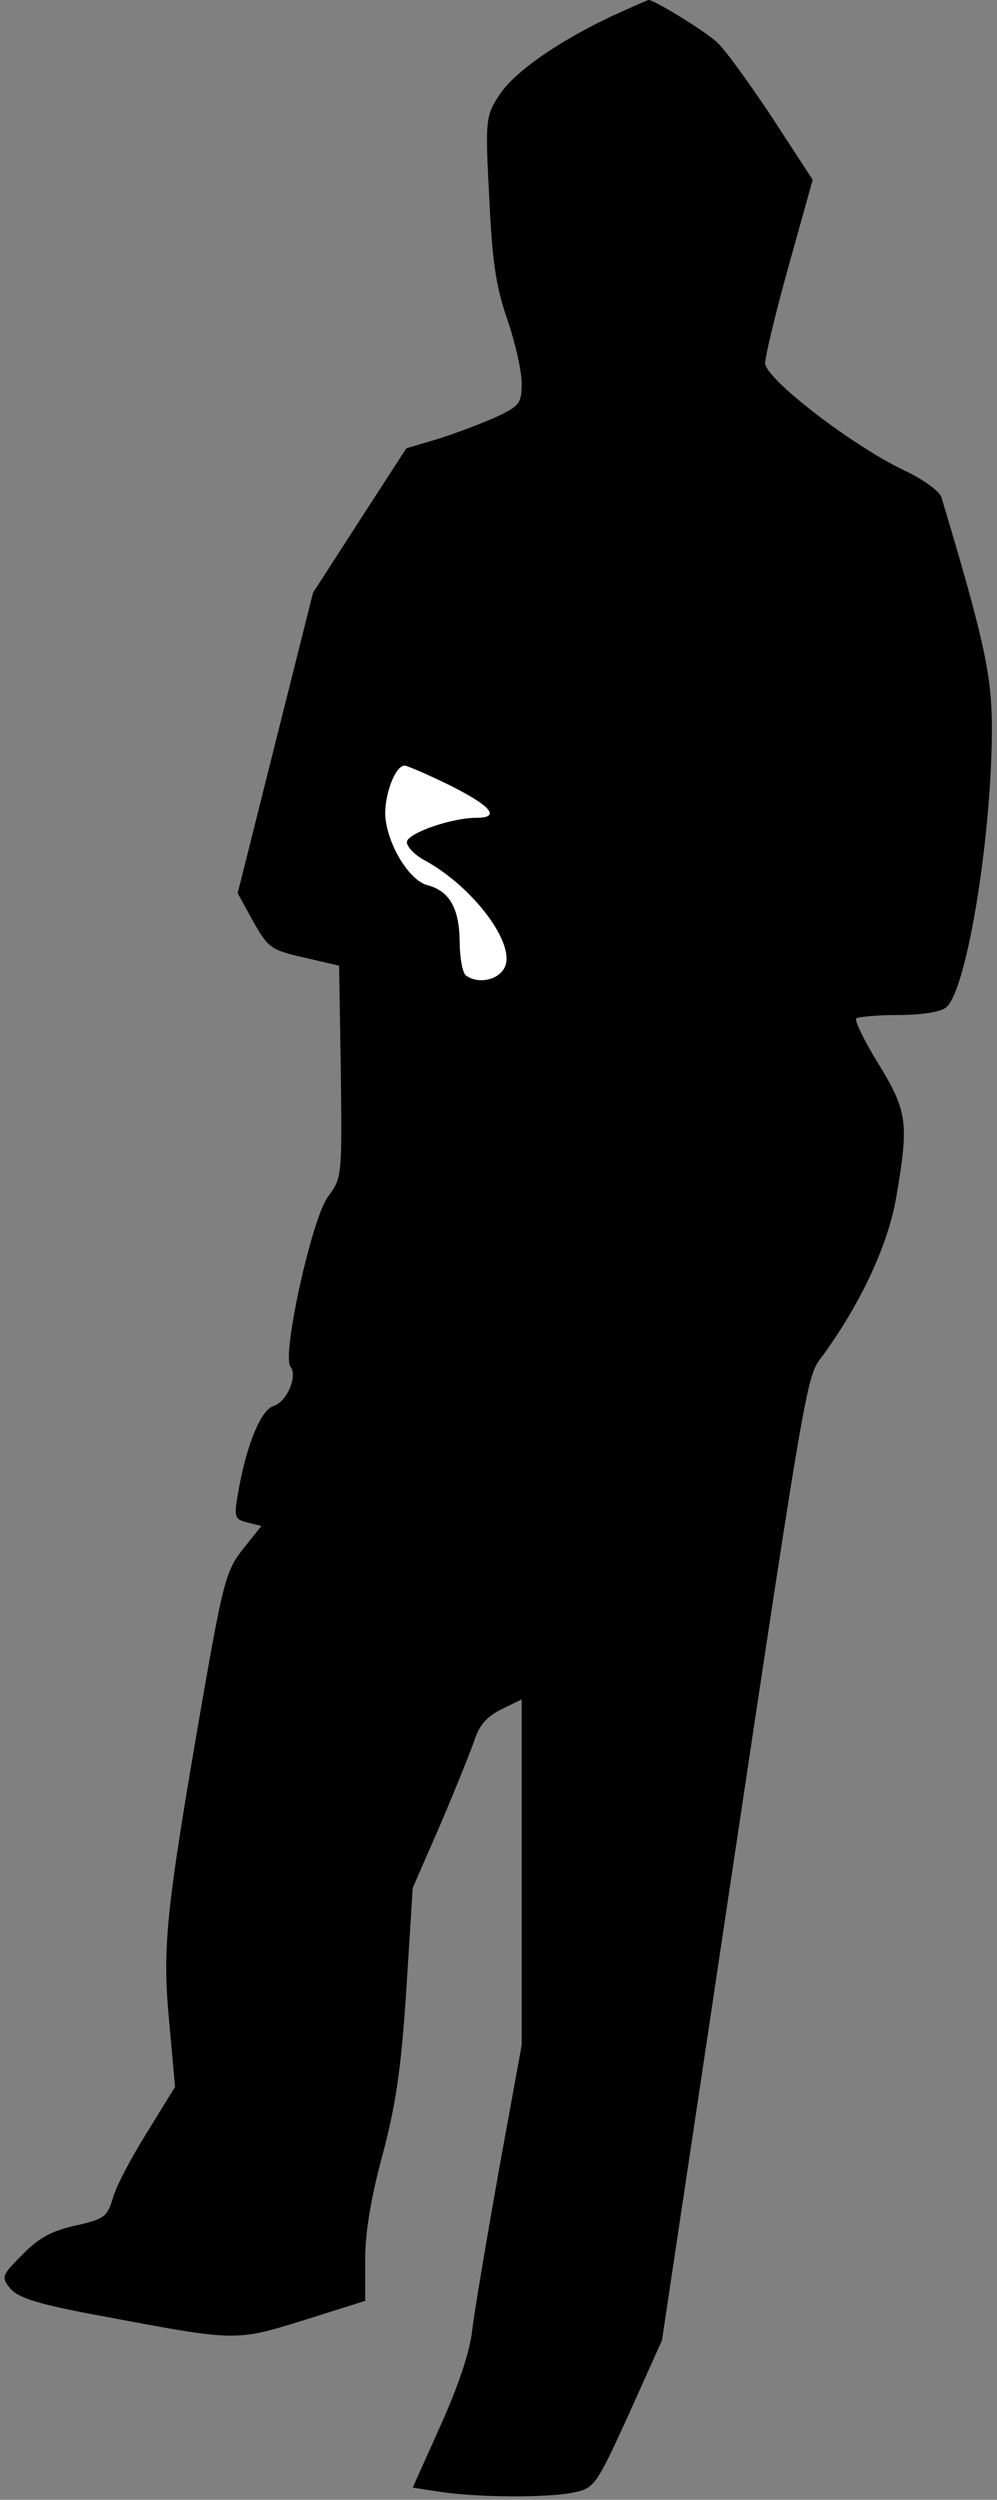 <?xml version="1.0" standalone="no"?>
<!DOCTYPE svg PUBLIC "-//W3C//DTD SVG 20010904//EN"
 "http://www.w3.org/TR/2001/REC-SVG-20010904/DTD/svg10.dtd">
<svg version="1.0" xmlns="http://www.w3.org/2000/svg"
 width="172pt" height="431pt" viewBox="0 0 172 431"
 preserveAspectRatio="xMidYMid meet">
<rect x="0" y="0" width="172" height="431" fill="#808080" stroke="none"/>
<g transform="translate(0,431) scale(0.1,-0.1)"
fill="#000000" stroke="none">
<path fill="#000000" stroke="none" d="M1055 4282 c-97 -46 -171 -99 -195
-138 -22 -34 -23 -43 -16 -174 5 -107 11 -153 31 -210 14 -41 25 -90 25 -111
0 -34 -4 -39 -42 -57 -24 -11 -69 -28 -100 -38 l-57 -17 -81 -125 -80 -124
-65 -259 -65 -259 27 -49 c26 -46 31 -49 88 -62 l60 -14 3 -183 c2 -180 2
-183 -22 -215 -28 -37 -80 -274 -65 -293 13 -16 -6 -61 -29 -68 -22 -7 -46
-66 -60 -143 -9 -50 -8 -52 15 -58 l24 -6 -32 -40 c-29 -37 -34 -55 -71 -267
-63 -364 -68 -420 -56 -549 l10 -111 -48 -78 c-27 -43 -54 -94 -59 -113 -10
-33 -15 -37 -64 -48 -41 -9 -64 -21 -92 -50 -37 -37 -37 -39 -21 -59 14 -16
48 -27 157 -47 234 -44 231 -44 350 -7 l105 33 0 71 c0 48 10 107 30 181 23
87 32 147 41 285 l11 175 48 110 c26 61 52 126 59 146 8 25 22 40 46 52 l35
17 0 -298 0 -298 -39 -214 c-21 -118 -42 -242 -46 -275 -4 -39 -24 -98 -55
-167 l-48 -107 46 -7 c63 -10 189 -11 233 -1 34 7 38 12 94 135 l57 127 69
460 c188 1255 178 1196 210 1240 65 90 111 189 125 270 22 128 20 148 -30 230
-25 40 -42 76 -39 79 4 3 36 6 73 6 38 0 73 5 82 13 37 29 82 314 79 499 -2
82 -17 148 -87 381 -3 10 -32 31 -64 46 -89 42 -240 158 -240 185 0 11 18 87
41 169 l41 147 -71 109 c-40 60 -82 118 -94 128 -20 19 -108 73 -118 73 -2 0
-31 -13 -64 -28z"/>
<path fill="#ffffff" stroke="none" d="M772 2958 c75 -37 93 -58 50 -58 -43 0
-117 -26 -120 -41 -1 -8 12 -22 30 -32 85 -46 160 -147 138 -186 -11 -21 -45
-28 -66 -13 -6 4 -11 31 -11 60 -1 57 -18 86 -56 96 -28 7 -63 60 -71 108 -7
36 14 98 32 98 4 0 37 -14 74 -32z"/>
</g>
</svg>
